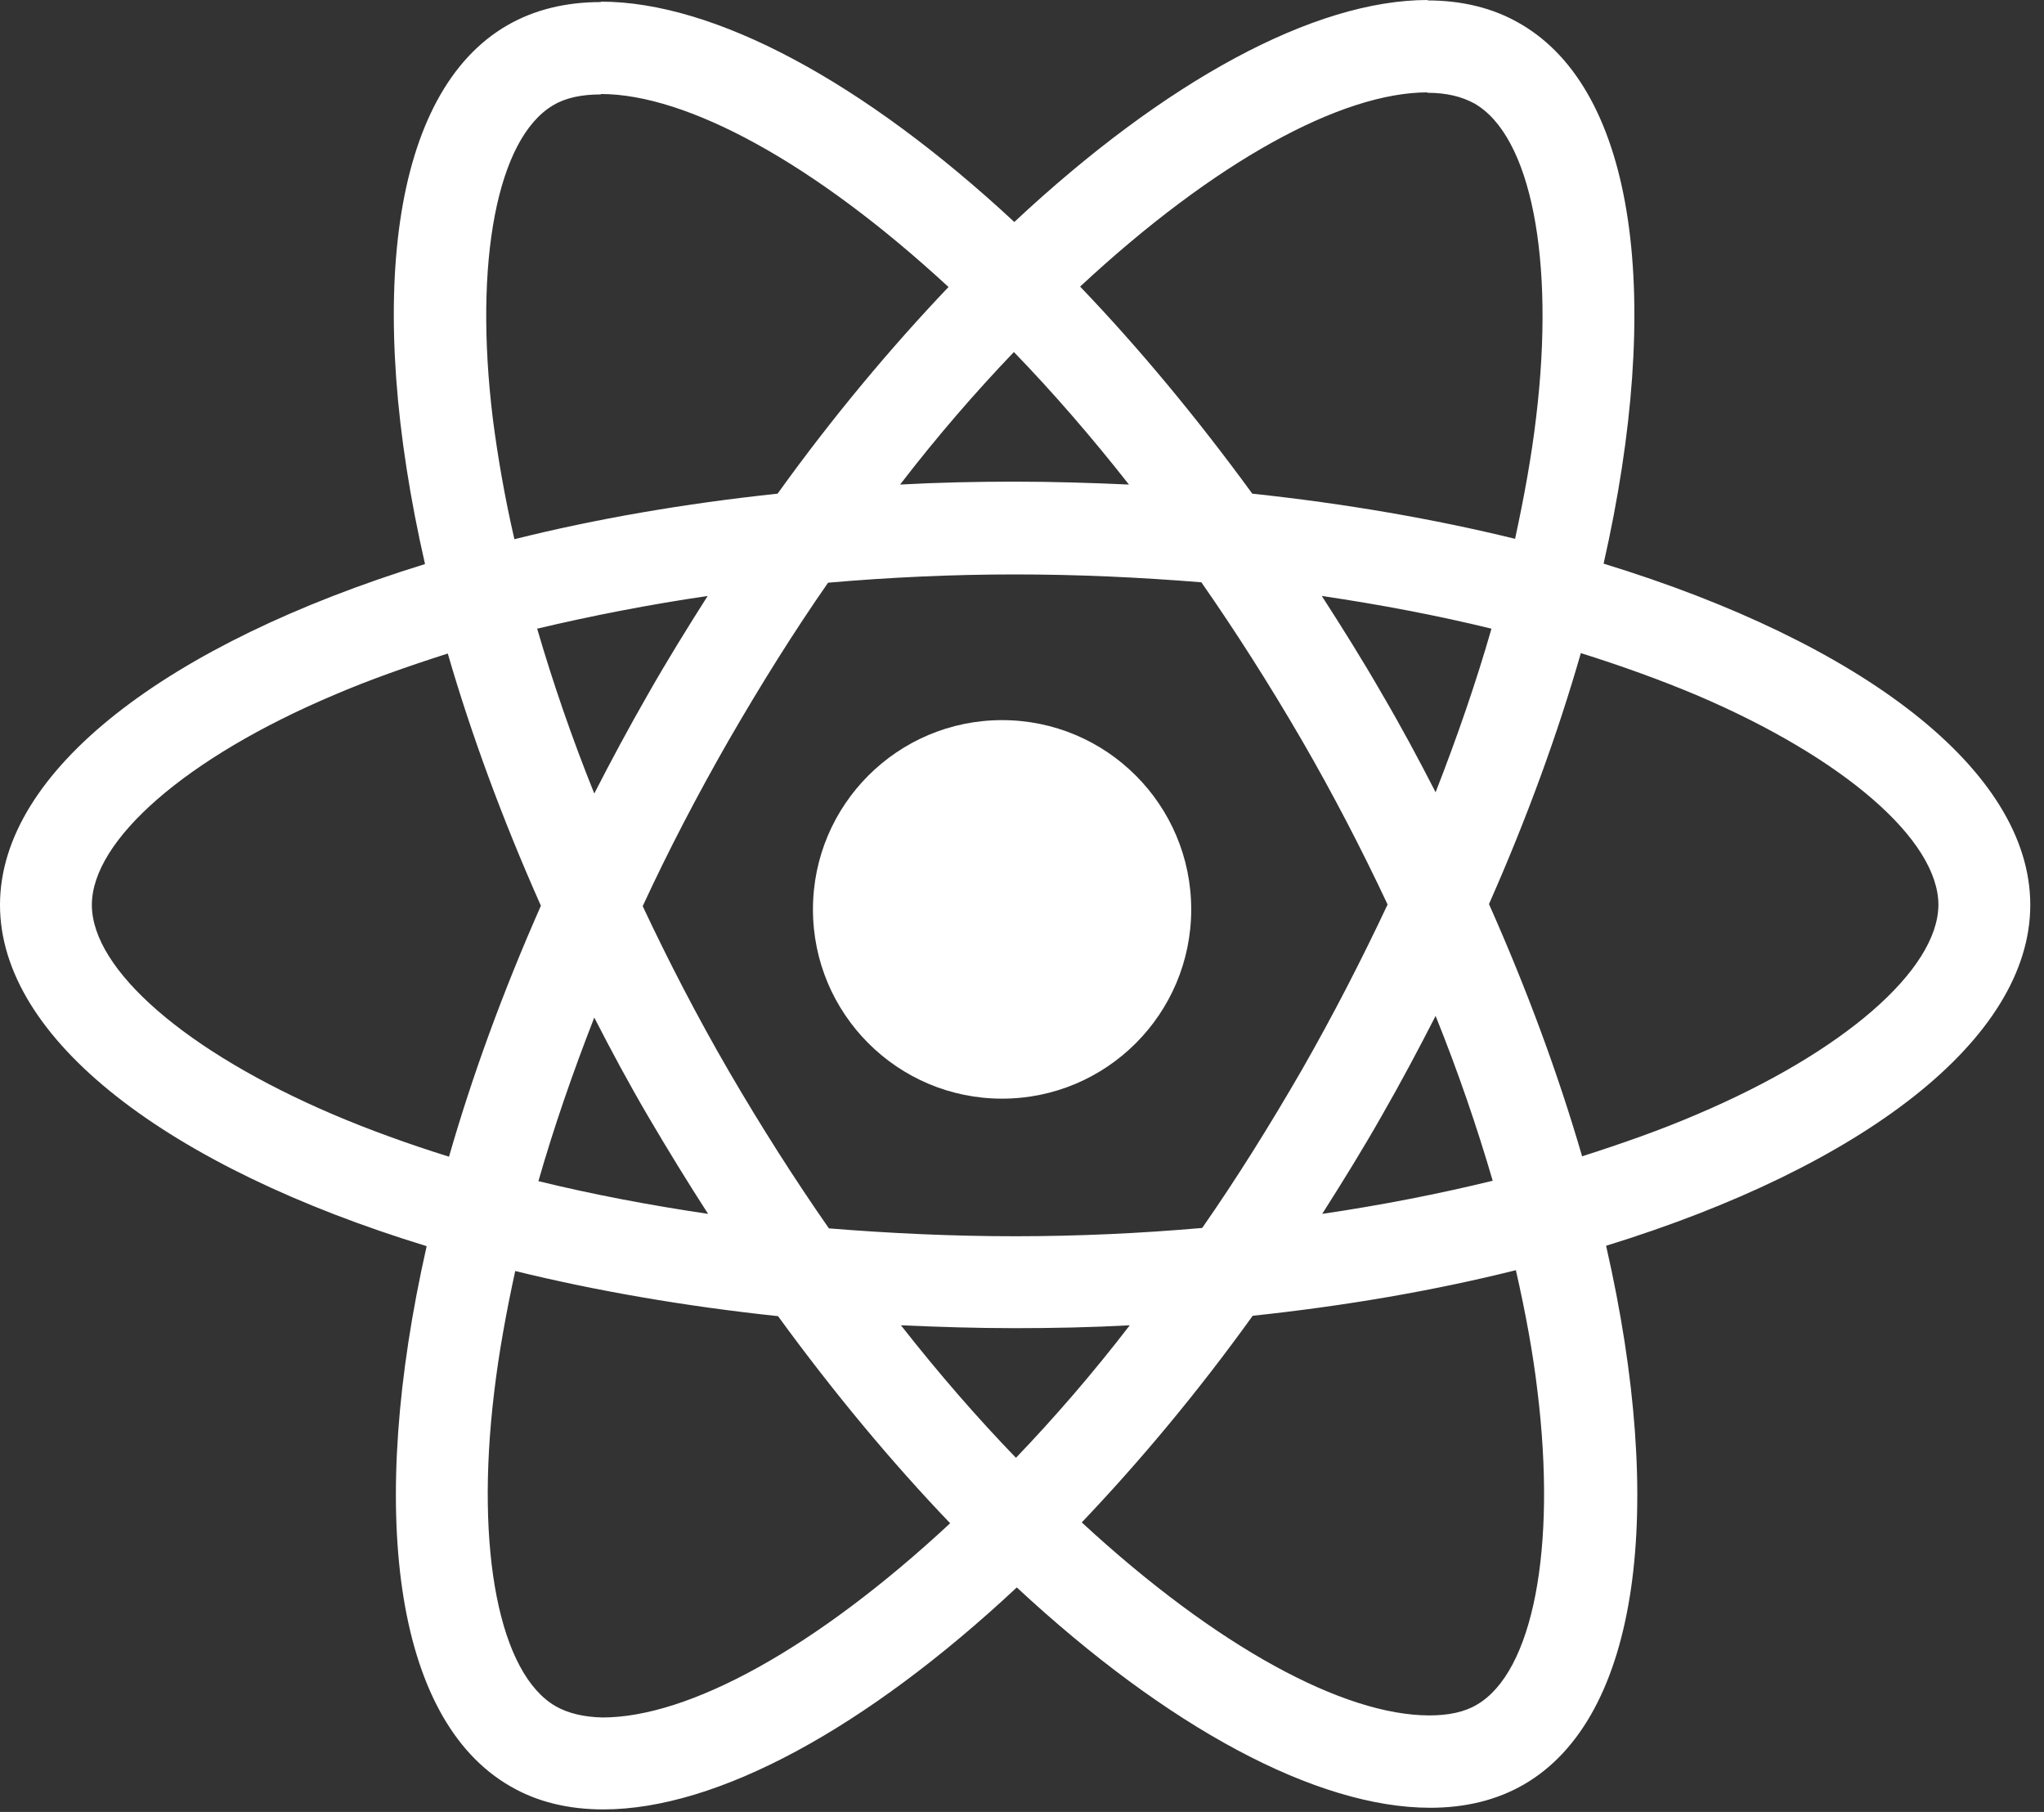 <svg width="88" height="78" viewBox="0 0 88 78" fill="none" xmlns="http://www.w3.org/2000/svg">
<rect x="0" y="0" width="88" height="78" fill="#333333" stroke="none"/>
<path d="M87.409 38.955C87.409 33.161 80.158 27.67 69.04 24.264C71.606 12.925 70.466 3.904 65.441 1.016C64.283 0.339 62.929 0.018 61.45 0.018V3.994C62.27 3.994 62.929 4.154 63.481 4.457C65.904 5.848 66.956 11.143 66.136 17.953C65.94 19.629 65.619 21.394 65.228 23.195C61.735 22.339 57.922 21.679 53.914 21.251C51.508 17.953 49.014 14.958 46.502 12.337C52.31 6.935 57.762 3.976 61.468 3.976V0C56.569 0 50.154 3.494 43.669 9.556C37.184 3.53 30.77 0.071 25.87 0.071V4.047C29.558 4.047 35.028 6.989 40.836 12.355C38.342 14.976 35.847 17.953 33.478 21.251C29.451 21.679 25.638 22.339 22.146 23.212C21.736 21.43 21.434 19.7 21.22 18.042C20.383 11.232 21.416 5.937 23.821 4.528C24.356 4.207 25.05 4.065 25.87 4.065V0.089C24.373 0.089 23.019 0.41 21.843 1.088C16.837 3.976 15.714 12.979 18.298 24.282C7.216 27.705 0 33.178 0 38.955C0 44.749 7.251 50.24 18.369 53.645C15.803 64.984 16.944 74.005 21.968 76.894C23.126 77.571 24.48 77.892 25.977 77.892C30.877 77.892 37.291 74.398 43.776 68.336C50.261 74.362 56.675 77.821 61.575 77.821C63.072 77.821 64.426 77.5 65.602 76.822C70.608 73.934 71.731 64.931 69.147 53.628C80.194 50.222 87.409 44.731 87.409 38.955ZM64.212 27.063C63.553 29.363 62.733 31.734 61.807 34.106C61.076 32.679 60.31 31.253 59.473 29.827C58.653 28.401 57.78 27.01 56.907 25.655C59.437 26.029 61.878 26.493 64.212 27.063ZM56.052 46.051C54.662 48.457 53.237 50.739 51.758 52.861C49.103 53.093 46.413 53.218 43.705 53.218C41.014 53.218 38.324 53.093 35.687 52.879C34.208 50.757 32.765 48.493 31.375 46.104C30.021 43.769 28.792 41.397 27.67 39.008C28.774 36.619 30.021 34.23 31.358 31.895C32.747 29.488 34.173 27.206 35.651 25.084C38.306 24.853 40.997 24.728 43.705 24.728C46.395 24.728 49.085 24.853 51.722 25.067C53.201 27.188 54.644 29.452 56.034 31.841C57.388 34.177 58.617 36.548 59.74 38.937C58.617 41.326 57.388 43.715 56.052 46.051ZM61.807 43.733C62.769 46.122 63.588 48.511 64.265 50.829C61.931 51.399 59.473 51.88 56.925 52.255C57.798 50.882 58.671 49.474 59.49 48.029C60.31 46.603 61.076 45.159 61.807 43.733ZM43.74 62.756C42.083 61.044 40.426 59.137 38.787 57.051C40.391 57.122 42.03 57.175 43.687 57.175C45.362 57.175 47.019 57.14 48.64 57.051C47.036 59.137 45.38 61.044 43.74 62.756ZM30.485 52.255C27.955 51.88 25.514 51.417 23.18 50.846C23.839 48.547 24.659 46.175 25.585 43.804C26.316 45.23 27.082 46.657 27.919 48.083C28.756 49.509 29.612 50.9 30.485 52.255ZM43.651 15.154C45.308 16.866 46.965 18.773 48.604 20.859C47.001 20.788 45.362 20.734 43.705 20.734C42.03 20.734 40.373 20.77 38.752 20.859C40.355 18.773 42.012 16.866 43.651 15.154ZM30.467 25.655C29.594 27.028 28.721 28.436 27.901 29.88C27.082 31.307 26.316 32.733 25.585 34.159C24.623 31.77 23.803 29.381 23.126 27.063C25.46 26.511 27.919 26.029 30.467 25.655ZM14.343 47.976C8.035 45.284 3.955 41.754 3.955 38.955C3.955 36.156 8.035 32.608 14.343 29.934C15.875 29.274 17.55 28.686 19.278 28.133C20.293 31.628 21.63 35.264 23.287 38.991C21.648 42.699 20.329 46.318 19.331 49.794C17.567 49.242 15.893 48.636 14.343 47.976ZM23.928 73.453C21.505 72.062 20.454 66.767 21.273 59.957C21.469 58.281 21.79 56.516 22.182 54.715C25.674 55.571 29.487 56.231 33.496 56.658C35.901 59.957 38.395 62.952 40.907 65.573C35.099 70.975 29.647 73.934 25.941 73.934C25.14 73.916 24.462 73.756 23.928 73.453ZM66.19 59.867C67.027 66.678 65.994 71.973 63.588 73.381C63.054 73.702 62.359 73.845 61.539 73.845C57.851 73.845 52.382 70.903 46.573 65.537C49.068 62.916 51.562 59.939 53.932 56.641C57.958 56.213 61.771 55.553 65.263 54.679C65.673 56.48 65.994 58.209 66.19 59.867ZM73.049 47.976C71.517 48.636 69.842 49.224 68.114 49.777C67.098 46.282 65.762 42.645 64.105 38.919C65.744 35.211 67.063 31.592 68.06 28.115C69.824 28.668 71.499 29.274 73.067 29.934C79.374 32.626 83.454 36.156 83.454 38.955C83.436 41.754 79.356 45.302 73.049 47.976Z" fill="white"/>
<path d="M43.142 47.295C47.639 47.295 51.285 43.647 51.285 39.148C51.285 34.648 47.639 31 43.142 31C38.645 31 35 34.648 35 39.148C35 43.647 38.645 47.295 43.142 47.295Z" fill="white"/>
</svg>
